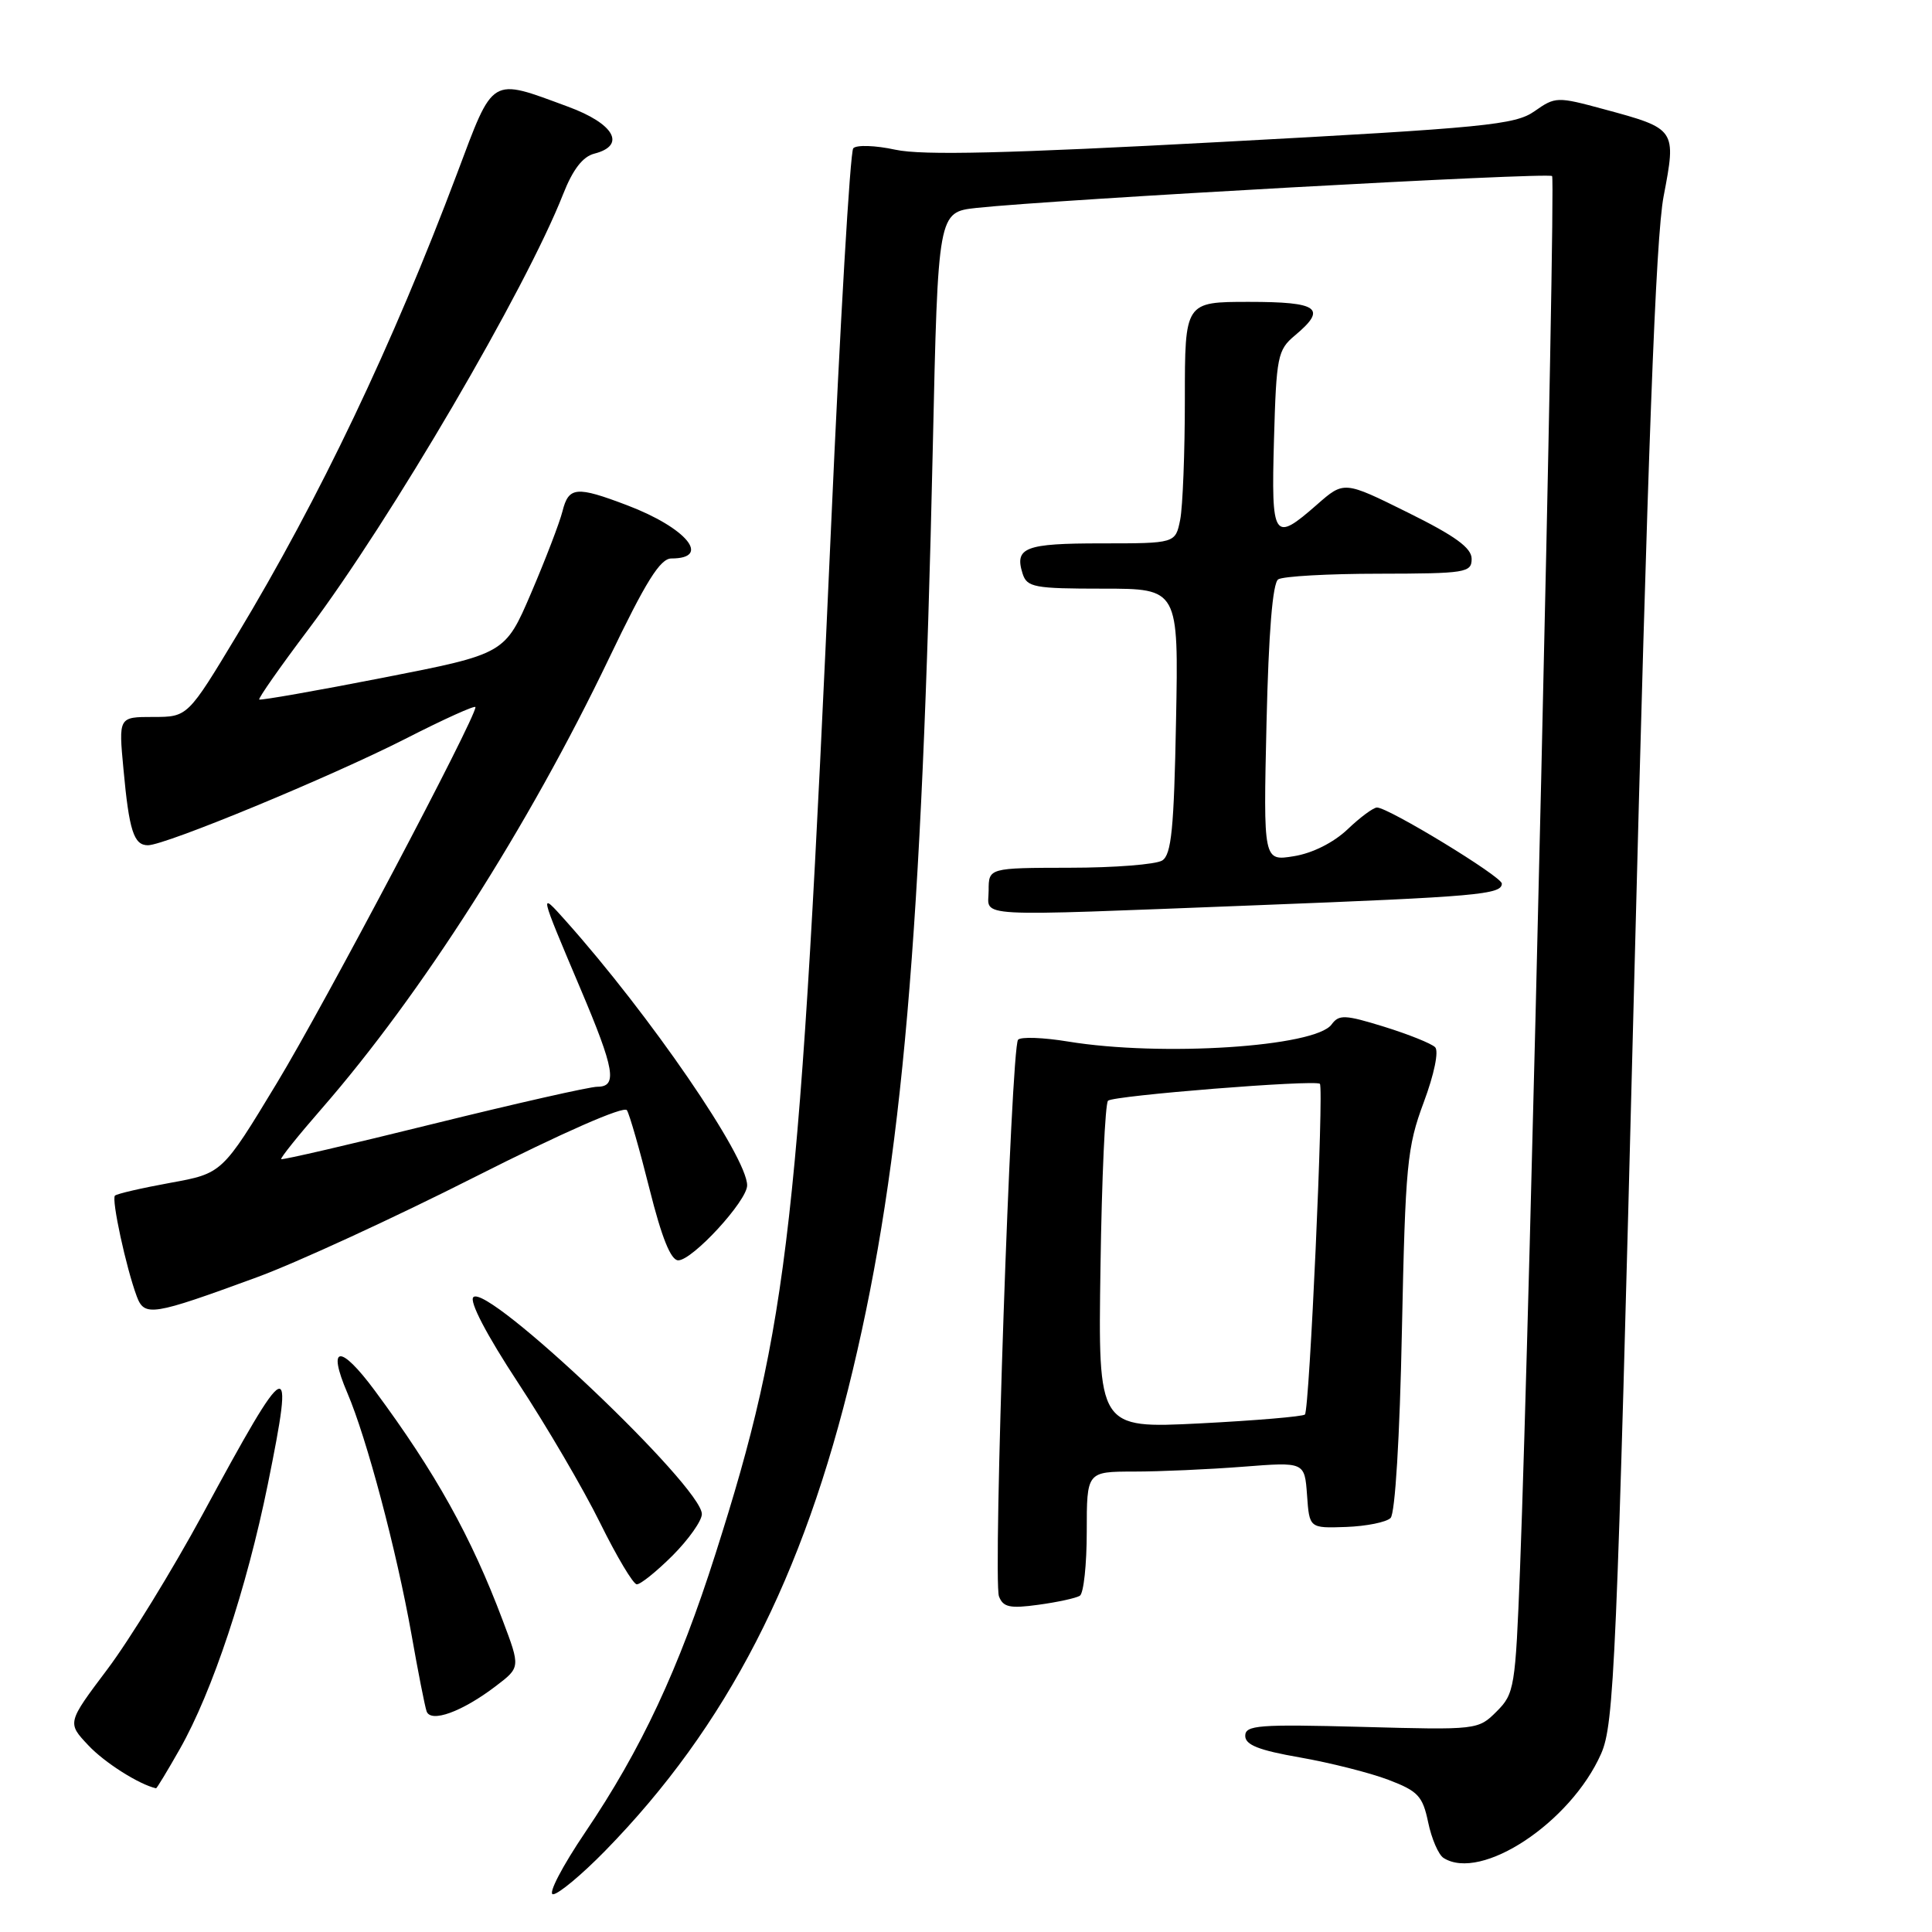 <?xml version="1.0" encoding="UTF-8" standalone="no"?>
<!DOCTYPE svg PUBLIC "-//W3C//DTD SVG 1.1//EN" "http://www.w3.org/Graphics/SVG/1.1/DTD/svg11.dtd" >
<svg xmlns="http://www.w3.org/2000/svg" xmlns:xlink="http://www.w3.org/1999/xlink" version="1.1" viewBox="0 0 256 256">
 <g >
 <path fill="currentColor"
d=" M 80.18 245.25 C 96.31 228.75 106.44 209.08 113.01 181.50 C 119.56 154.03 122.17 123.87 123.60 59.30 C 124.29 28.11 124.29 28.11 129.39 27.55 C 139.71 26.44 205.15 22.81 205.66 23.33 C 206.18 23.85 202.71 174.17 201.41 207.91 C 200.80 223.60 200.67 224.43 198.31 226.78 C 195.87 229.22 195.73 229.24 180.43 228.82 C 166.78 228.46 165.00 228.59 165.00 230.01 C 165.00 231.21 166.80 231.92 172.25 232.87 C 176.24 233.57 181.51 234.90 183.96 235.83 C 187.90 237.33 188.51 237.98 189.24 241.47 C 189.69 243.64 190.61 245.77 191.28 246.19 C 196.25 249.35 208.12 241.50 212.15 232.39 C 213.89 228.46 214.22 220.72 216.52 130.82 C 218.34 59.53 219.39 31.49 220.44 26.00 C 222.14 17.10 222.11 17.06 212.52 14.47 C 206.33 12.79 206.09 12.80 203.33 14.74 C 200.77 16.54 196.88 16.93 162.00 18.80 C 133.41 20.34 122.25 20.61 118.65 19.84 C 115.99 19.26 113.47 19.18 113.06 19.65 C 112.65 20.12 111.32 42.77 110.11 70.00 C 105.98 162.40 104.51 175.45 94.81 205.88 C 89.94 221.18 84.97 231.80 77.57 242.75 C 74.50 247.29 72.57 251.00 73.28 251.00 C 73.98 251.00 77.09 248.41 80.18 245.25 Z  M 23.83 231.75 C 28.15 224.14 32.68 210.49 35.49 196.66 C 39.06 179.04 38.37 179.36 26.85 200.65 C 22.85 208.02 17.18 217.26 14.24 221.17 C 8.89 228.28 8.89 228.28 11.70 231.26 C 13.85 233.56 18.44 236.46 20.68 236.96 C 20.77 236.98 22.19 234.64 23.83 231.75 Z  M 65.72 223.40 C 68.96 220.93 68.96 220.93 66.60 214.68 C 62.44 203.63 57.71 195.13 49.66 184.26 C 45.08 178.08 43.31 178.22 46.02 184.56 C 48.59 190.55 52.53 205.40 54.51 216.50 C 55.38 221.45 56.29 226.06 56.52 226.74 C 57.05 228.34 61.23 226.83 65.72 223.40 Z  M 143.08 211.45 C 143.59 211.14 144.00 207.31 144.00 202.94 C 144.00 195.00 144.00 195.00 150.25 194.99 C 153.69 194.99 160.18 194.70 164.69 194.35 C 172.87 193.71 172.87 193.71 173.19 198.11 C 173.50 202.50 173.50 202.50 178.37 202.33 C 181.05 202.23 183.70 201.70 184.26 201.14 C 184.86 200.54 185.48 190.42 185.76 176.31 C 186.22 154.32 186.44 152.01 188.65 146.07 C 190.05 142.32 190.67 139.27 190.16 138.76 C 189.67 138.27 186.63 137.05 183.41 136.05 C 178.20 134.44 177.42 134.41 176.44 135.75 C 174.27 138.72 153.90 140.04 141.53 138.01 C 138.25 137.47 135.26 137.36 134.90 137.77 C 133.97 138.79 131.55 209.39 132.37 211.53 C 132.92 212.97 133.83 213.16 137.60 212.64 C 140.11 212.30 142.58 211.76 143.08 211.45 Z  M 89.12 206.12 C 91.25 203.98 93.00 201.51 93.00 200.62 C 93.00 196.97 64.59 170.01 62.72 171.88 C 62.16 172.44 64.46 176.85 68.65 183.23 C 72.42 188.96 77.30 197.30 79.50 201.76 C 81.70 206.22 83.89 209.90 84.37 209.93 C 84.84 209.97 86.98 208.25 89.12 206.12 Z  M 34.00 169.26 C 39.23 167.35 52.26 161.35 62.97 155.93 C 74.56 150.07 82.69 146.50 83.07 147.11 C 83.42 147.67 84.77 152.38 86.07 157.57 C 87.68 164.00 88.89 167.00 89.87 167.00 C 91.76 167.00 99.00 159.12 99.00 157.07 C 99.00 153.28 86.12 134.51 74.95 122.00 C 71.42 118.05 71.41 118.01 76.91 131.00 C 81.45 141.71 81.85 144.00 79.15 144.00 C 78.13 144.00 68.34 146.22 57.40 148.92 C 46.46 151.63 37.40 153.73 37.26 153.59 C 37.12 153.46 39.53 150.45 42.61 146.92 C 55.82 131.76 70.01 109.53 80.69 87.25 C 85.58 77.04 87.48 74.00 88.96 74.00 C 94.33 74.00 90.95 69.93 83.10 66.95 C 76.36 64.39 75.35 64.48 74.53 67.75 C 74.15 69.26 72.28 74.13 70.38 78.57 C 66.92 86.64 66.92 86.64 50.77 89.80 C 41.89 91.54 34.50 92.83 34.35 92.69 C 34.20 92.54 37.13 88.35 40.87 83.39 C 51.81 68.83 69.68 38.30 74.62 25.72 C 75.90 22.46 77.22 20.75 78.75 20.36 C 83.02 19.27 81.41 16.39 75.25 14.13 C 64.89 10.31 65.46 9.96 60.56 23.00 C 52.02 45.70 42.36 65.98 31.43 84.11 C 24.87 95.00 24.87 95.00 20.29 95.00 C 15.71 95.00 15.71 95.00 16.36 101.92 C 17.11 110.08 17.73 112.00 19.60 112.00 C 21.90 112.00 43.76 102.96 53.71 97.90 C 58.82 95.29 63.00 93.40 63.00 93.70 C 63.00 95.21 42.98 133.12 36.70 143.49 C 29.45 155.48 29.45 155.48 22.57 156.73 C 18.78 157.42 15.48 158.18 15.23 158.43 C 14.75 158.92 16.70 167.95 18.12 171.77 C 19.14 174.50 20.15 174.34 34.00 169.26 Z  M 166.50 119.95 C 195.79 118.81 199.00 118.53 199.00 117.08 C 199.00 116.15 183.97 107.00 182.46 107.00 C 181.98 107.00 180.22 108.30 178.55 109.90 C 176.70 111.65 173.90 113.06 171.45 113.45 C 167.40 114.11 167.40 114.11 167.82 95.80 C 168.10 83.76 168.63 77.25 169.37 76.77 C 169.99 76.36 176.01 76.02 182.75 76.02 C 194.23 76.00 195.00 75.88 195.00 74.05 C 195.00 72.60 192.83 71.02 186.54 67.91 C 178.09 63.72 178.09 63.72 174.51 66.86 C 168.74 71.92 168.44 71.47 168.81 58.25 C 169.12 47.23 169.29 46.37 171.57 44.46 C 175.89 40.85 174.74 40.00 165.50 40.00 C 157.00 40.00 157.00 40.00 157.00 52.87 C 157.00 59.96 156.72 67.16 156.38 68.87 C 155.75 72.00 155.75 72.00 145.93 72.00 C 135.82 72.00 134.40 72.54 135.50 76.01 C 136.08 77.82 137.03 78.00 146.15 78.00 C 156.17 78.00 156.17 78.00 155.83 95.54 C 155.56 109.78 155.22 113.25 154.00 114.02 C 153.18 114.54 147.66 114.98 141.75 114.98 C 131.00 115.00 131.00 115.00 131.00 118.00 C 131.00 121.61 127.95 121.44 166.50 119.95 Z  M 145.82 167.89 C 145.99 156.13 146.44 146.21 146.82 145.85 C 147.54 145.17 174.22 143.04 174.89 143.61 C 175.44 144.09 173.51 186.82 172.91 187.43 C 172.63 187.70 166.35 188.23 158.95 188.61 C 145.50 189.28 145.50 189.28 145.82 167.89 Z "/>
</g>
</svg>